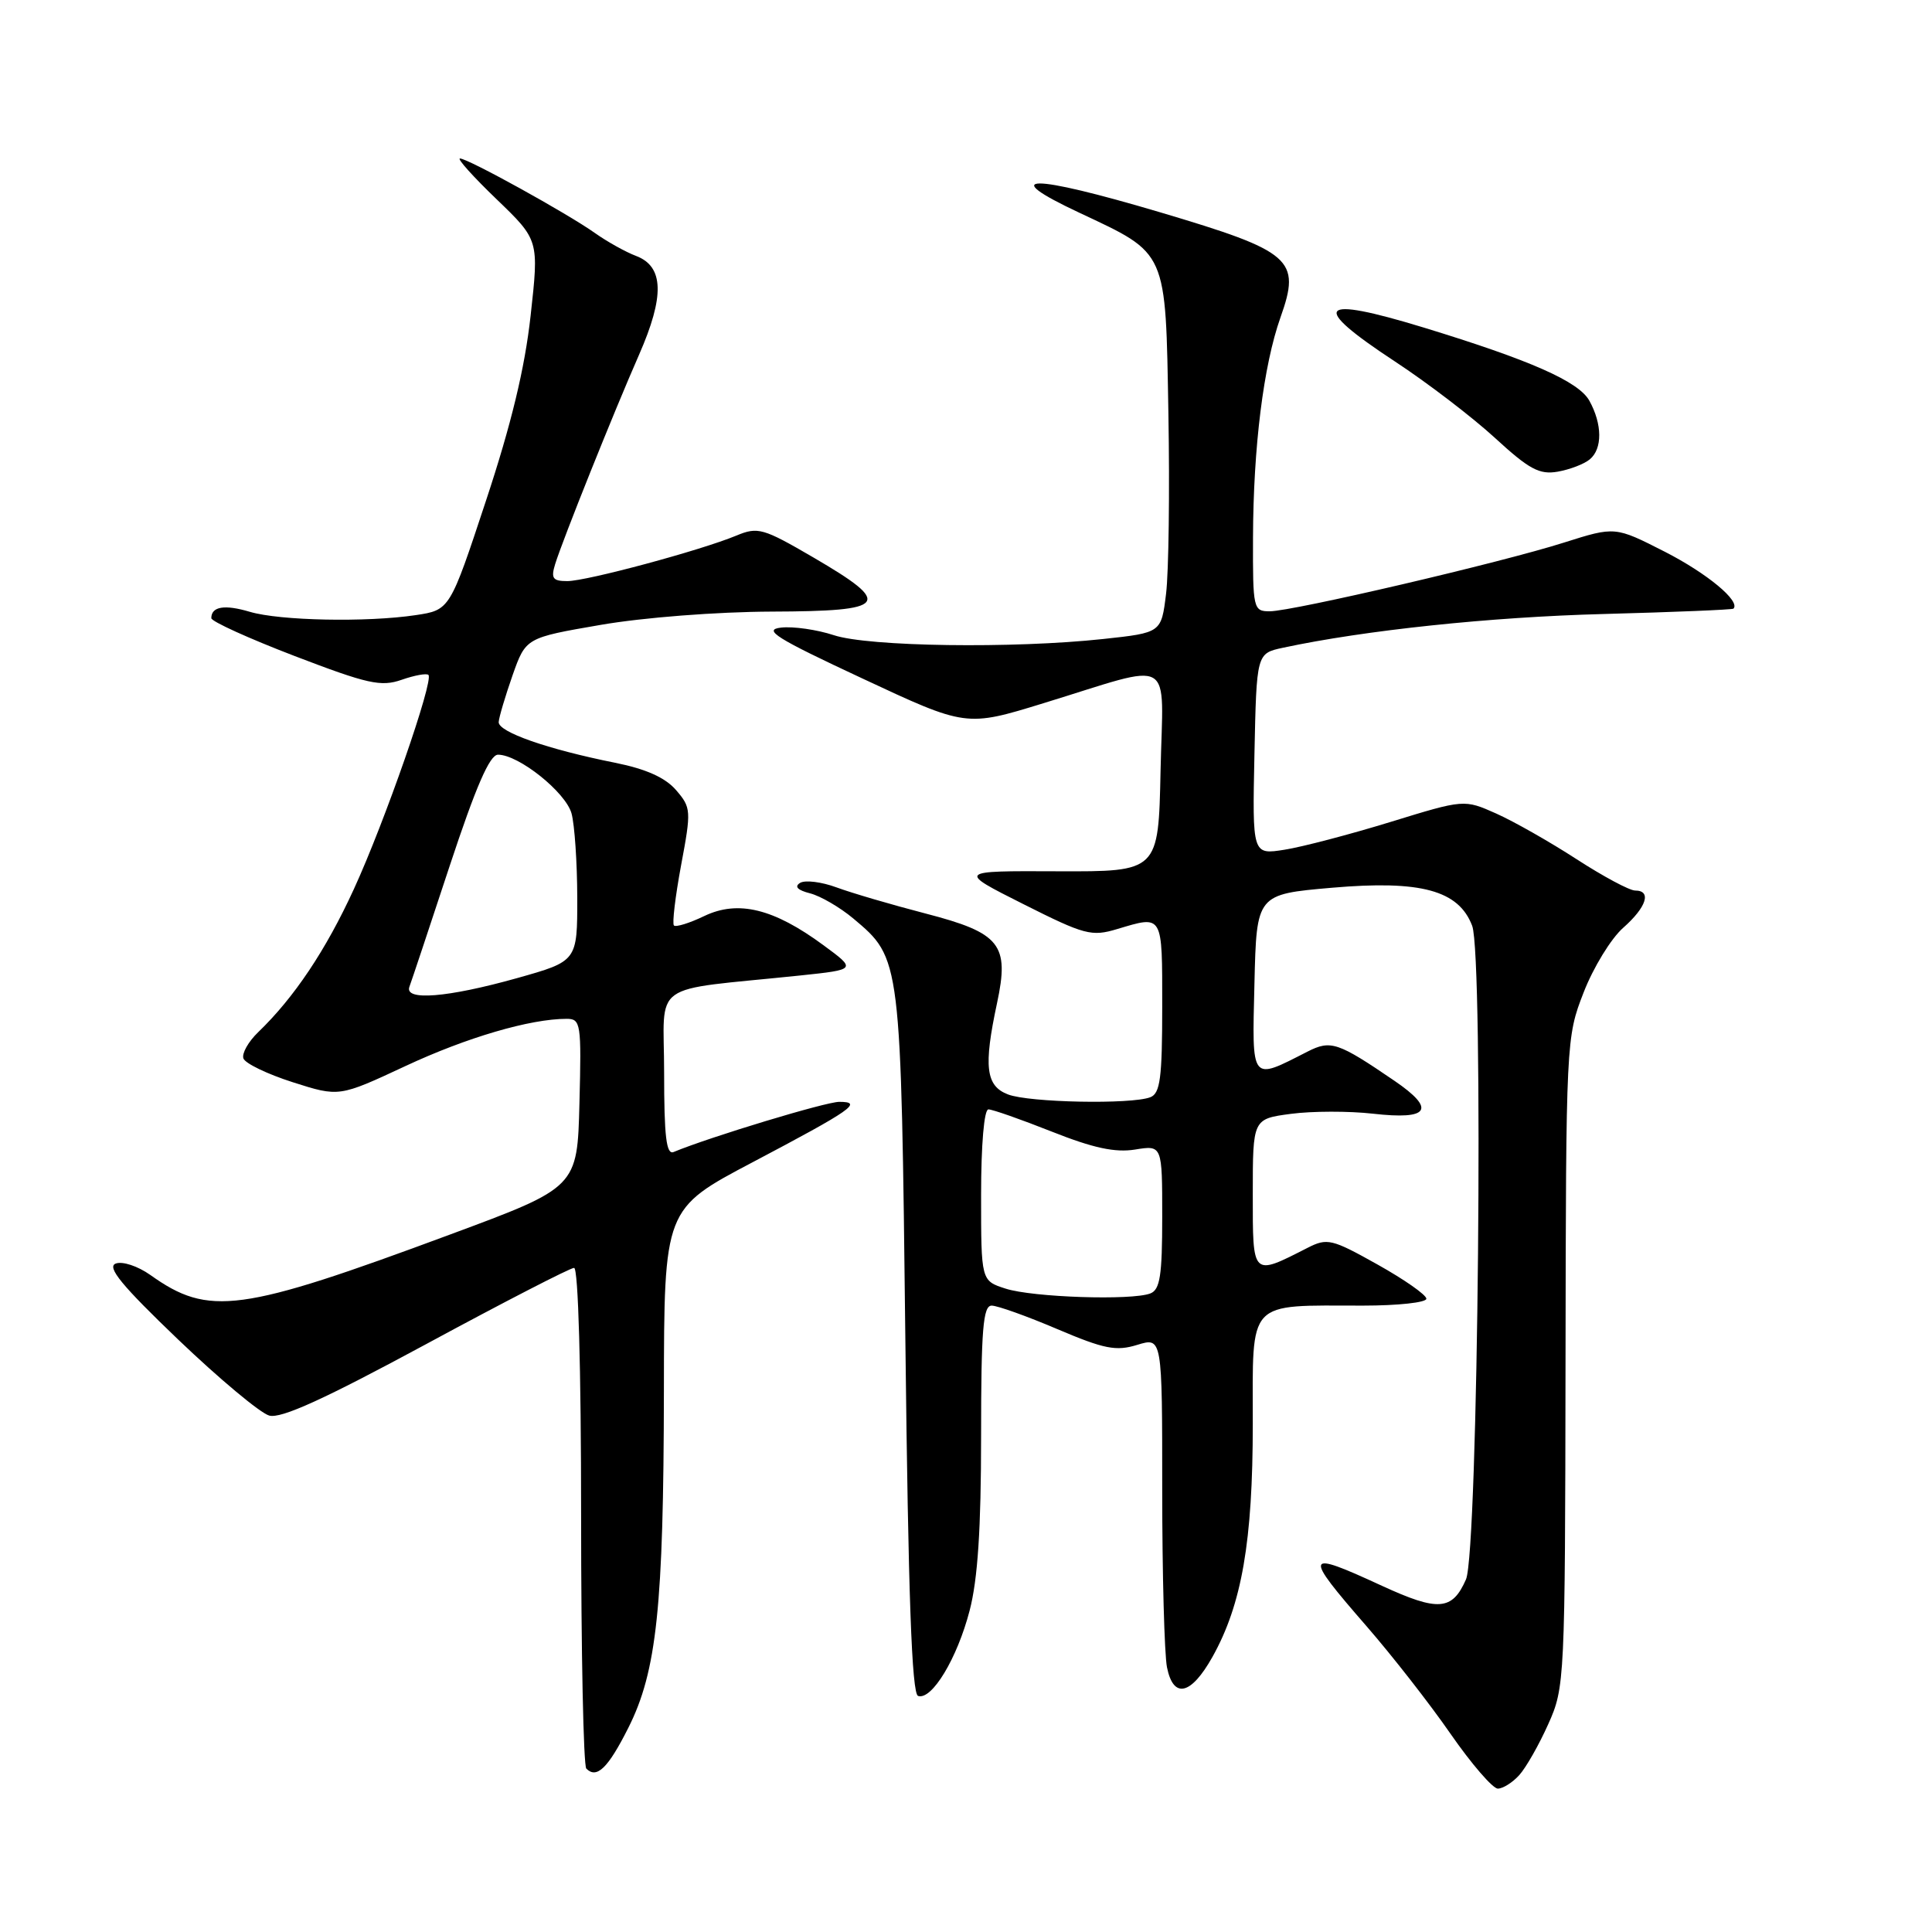 <?xml version="1.0" encoding="UTF-8" standalone="no"?>
<!DOCTYPE svg PUBLIC "-//W3C//DTD SVG 1.1//EN" "http://www.w3.org/Graphics/SVG/1.1/DTD/svg11.dtd" >
<svg xmlns="http://www.w3.org/2000/svg" xmlns:xlink="http://www.w3.org/1999/xlink" version="1.1" viewBox="0 0 256 256">
 <g >
 <path fill="currentColor"
d=" M 201.31 235.21 C 202.20 234.23 203.93 231.19 205.15 228.46 C 207.34 223.59 207.38 222.73 207.44 180.50 C 207.50 137.89 207.52 137.45 209.84 131.50 C 211.12 128.20 213.48 124.34 215.09 122.93 C 218.18 120.20 218.88 118.00 216.66 118.00 C 215.92 118.00 212.43 116.13 208.91 113.85 C 205.38 111.56 200.59 108.84 198.26 107.80 C 194.01 105.91 194.01 105.91 184.26 108.91 C 178.89 110.56 172.57 112.22 170.22 112.59 C 165.94 113.27 165.94 113.27 166.22 99.92 C 166.50 86.58 166.50 86.58 170.00 85.83 C 180.81 83.51 197.52 81.75 212.46 81.36 C 221.79 81.11 229.54 80.79 229.69 80.65 C 230.66 79.67 226.21 75.98 220.62 73.12 C 214.01 69.75 214.01 69.75 207.25 71.89 C 198.86 74.56 171.29 80.99 168.25 81.00 C 166.07 81.00 166.00 80.70 166.03 71.25 C 166.07 59.22 167.42 48.41 169.67 42.06 C 172.41 34.36 171.22 33.33 153.72 28.13 C 136.50 23.02 132.04 23.04 143.00 28.18 C 154.76 33.71 154.44 32.99 154.82 54.85 C 155.00 65.11 154.86 75.83 154.51 78.67 C 153.88 83.84 153.88 83.84 146.19 84.67 C 134.24 85.96 115.06 85.69 110.47 84.16 C 108.25 83.43 105.11 82.98 103.50 83.16 C 101.03 83.44 102.80 84.55 114.29 89.91 C 128.02 96.33 128.02 96.33 138.26 93.18 C 155.96 87.75 154.10 86.68 153.78 102.13 C 153.50 115.50 153.50 115.50 140.16 115.45 C 126.83 115.39 126.83 115.39 135.60 119.80 C 143.73 123.89 144.63 124.13 148.05 123.10 C 154.14 121.28 154.00 121.04 154.00 133.39 C 154.00 142.86 153.73 144.89 152.42 145.39 C 149.90 146.36 136.38 146.10 133.57 145.02 C 130.62 143.90 130.31 141.33 132.11 132.93 C 133.78 125.14 132.57 123.62 122.62 121.04 C 118.15 119.88 112.86 118.33 110.86 117.59 C 108.86 116.85 106.68 116.58 106.01 116.99 C 105.23 117.48 105.68 117.95 107.33 118.37 C 108.71 118.72 111.29 120.22 113.06 121.70 C 119.42 127.05 119.38 126.80 119.97 177.92 C 120.35 211.52 120.82 224.44 121.65 224.72 C 123.47 225.32 126.83 219.76 128.48 213.41 C 129.56 209.28 130.00 202.53 130.00 190.29 C 130.00 176.16 130.26 173.00 131.40 173.00 C 132.16 173.00 136.08 174.40 140.09 176.11 C 146.33 178.76 147.88 179.07 150.70 178.20 C 154.00 177.19 154.00 177.19 154.00 197.47 C 154.00 208.62 154.29 219.18 154.63 220.92 C 155.48 225.15 157.81 224.62 160.65 219.56 C 164.55 212.59 166.00 204.25 166.00 188.67 C 166.00 172.02 165.08 173.00 180.62 173.00 C 185.23 173.00 189.00 172.59 189.00 172.09 C 189.00 171.58 186.08 169.54 182.52 167.55 C 176.47 164.16 175.86 164.02 173.27 165.34 C 165.86 169.11 166.00 169.25 166.00 158.20 C 166.00 148.26 166.00 148.26 171.06 147.59 C 173.85 147.22 178.74 147.21 181.93 147.57 C 189.40 148.42 190.32 147.00 184.77 143.21 C 177.27 138.09 176.33 137.78 173.26 139.34 C 165.67 143.21 165.90 143.51 166.22 130.33 C 166.50 118.50 166.50 118.50 176.50 117.63 C 188.28 116.61 193.28 117.97 195.07 122.67 C 196.61 126.75 195.87 205.57 194.25 209.28 C 192.43 213.42 190.58 213.56 183.12 210.13 C 172.78 205.36 172.63 205.77 181.09 215.50 C 184.44 219.35 189.45 225.76 192.21 229.75 C 194.98 233.74 197.80 237.00 198.47 237.00 C 199.14 237.00 200.42 236.20 201.31 235.21 Z  M 83.25 228.96 C 87.03 221.46 87.93 212.88 87.97 184.34 C 88.00 160.18 88.00 160.18 99.75 153.99 C 112.89 147.06 114.42 146.00 111.21 146.00 C 109.43 146.00 94.13 150.63 89.25 152.65 C 88.29 153.04 88.00 150.57 88.00 142.16 C 88.00 129.76 85.75 131.37 106.00 129.26 C 113.50 128.47 113.50 128.47 109.09 125.23 C 102.52 120.39 97.81 119.24 93.34 121.37 C 91.37 122.32 89.55 122.88 89.30 122.63 C 89.05 122.39 89.48 118.79 90.25 114.64 C 91.61 107.39 91.58 107.01 89.58 104.69 C 88.16 103.04 85.60 101.89 81.50 101.07 C 72.51 99.27 65.99 96.98 66.08 95.67 C 66.12 95.03 66.95 92.25 67.91 89.50 C 69.67 84.51 69.67 84.51 79.59 82.80 C 85.25 81.82 94.96 81.07 102.25 81.04 C 117.69 80.99 118.40 80.07 107.82 73.89 C 101.11 69.98 100.43 69.78 97.57 70.97 C 92.79 72.95 77.76 76.99 75.18 77.00 C 73.24 77.00 72.98 76.64 73.56 74.75 C 74.56 71.52 81.32 54.64 84.68 47.00 C 88.08 39.25 87.97 35.32 84.30 33.92 C 82.89 33.39 80.43 32.01 78.82 30.87 C 75.19 28.29 62.00 21.00 60.95 21.00 C 60.52 21.00 62.71 23.43 65.80 26.40 C 71.42 31.81 71.42 31.81 70.31 41.82 C 69.54 48.80 67.75 56.21 64.40 66.33 C 59.61 80.83 59.61 80.83 55.07 81.51 C 48.59 82.48 37.09 82.25 33.11 81.07 C 29.76 80.07 28.00 80.36 28.00 81.91 C 28.00 82.34 32.97 84.60 39.05 86.93 C 48.71 90.63 50.48 91.03 53.21 90.08 C 54.92 89.48 56.52 89.19 56.77 89.43 C 57.50 90.17 50.97 108.94 46.89 117.81 C 43.17 125.92 38.97 132.19 34.21 136.77 C 32.91 138.02 32.03 139.58 32.25 140.24 C 32.47 140.90 35.41 142.32 38.79 143.40 C 44.93 145.36 44.93 145.36 53.72 141.26 C 61.83 137.47 70.25 135.00 75.08 135.00 C 76.96 135.00 77.05 135.60 76.78 146.16 C 76.50 157.33 76.50 157.33 59.64 163.58 C 31.78 173.92 27.68 174.47 19.92 168.94 C 18.25 167.76 16.22 167.09 15.33 167.43 C 14.12 167.89 16.13 170.34 23.61 177.50 C 29.05 182.70 34.47 187.23 35.67 187.57 C 37.24 188.01 42.96 185.40 56.49 178.09 C 66.75 172.54 75.56 168.00 76.07 168.00 C 76.62 168.00 77.00 181.25 77.00 200.83 C 77.00 218.89 77.31 233.98 77.69 234.35 C 79.07 235.74 80.56 234.30 83.25 228.96 Z  M 210.65 60.87 C 212.35 59.47 212.32 56.21 210.60 53.10 C 209.19 50.55 202.80 47.73 188.64 43.40 C 174.58 39.11 173.46 40.42 184.81 47.88 C 189.11 50.70 195.07 55.26 198.06 58.00 C 202.62 62.19 203.97 62.92 206.40 62.50 C 208.00 62.22 209.91 61.49 210.65 60.87 Z  M 133.25 170.75 C 130.00 169.71 130.00 169.71 130.00 158.36 C 130.00 151.65 130.40 147.00 130.97 147.00 C 131.51 147.00 135.29 148.33 139.38 149.95 C 144.85 152.12 147.76 152.75 150.41 152.32 C 154.00 151.74 154.00 151.74 154.00 161.26 C 154.00 169.02 153.71 170.90 152.42 171.39 C 149.94 172.34 136.85 171.91 133.25 170.75 Z  M 54.25 130.75 C 54.51 130.06 56.91 122.86 59.58 114.75 C 63.06 104.22 64.89 100.00 65.99 100.00 C 68.73 100.00 74.95 104.97 75.73 107.78 C 76.14 109.28 76.48 114.29 76.49 118.93 C 76.50 127.36 76.50 127.36 68.50 129.61 C 59.29 132.19 53.54 132.65 54.25 130.75 Z "/>
</g>
</svg>